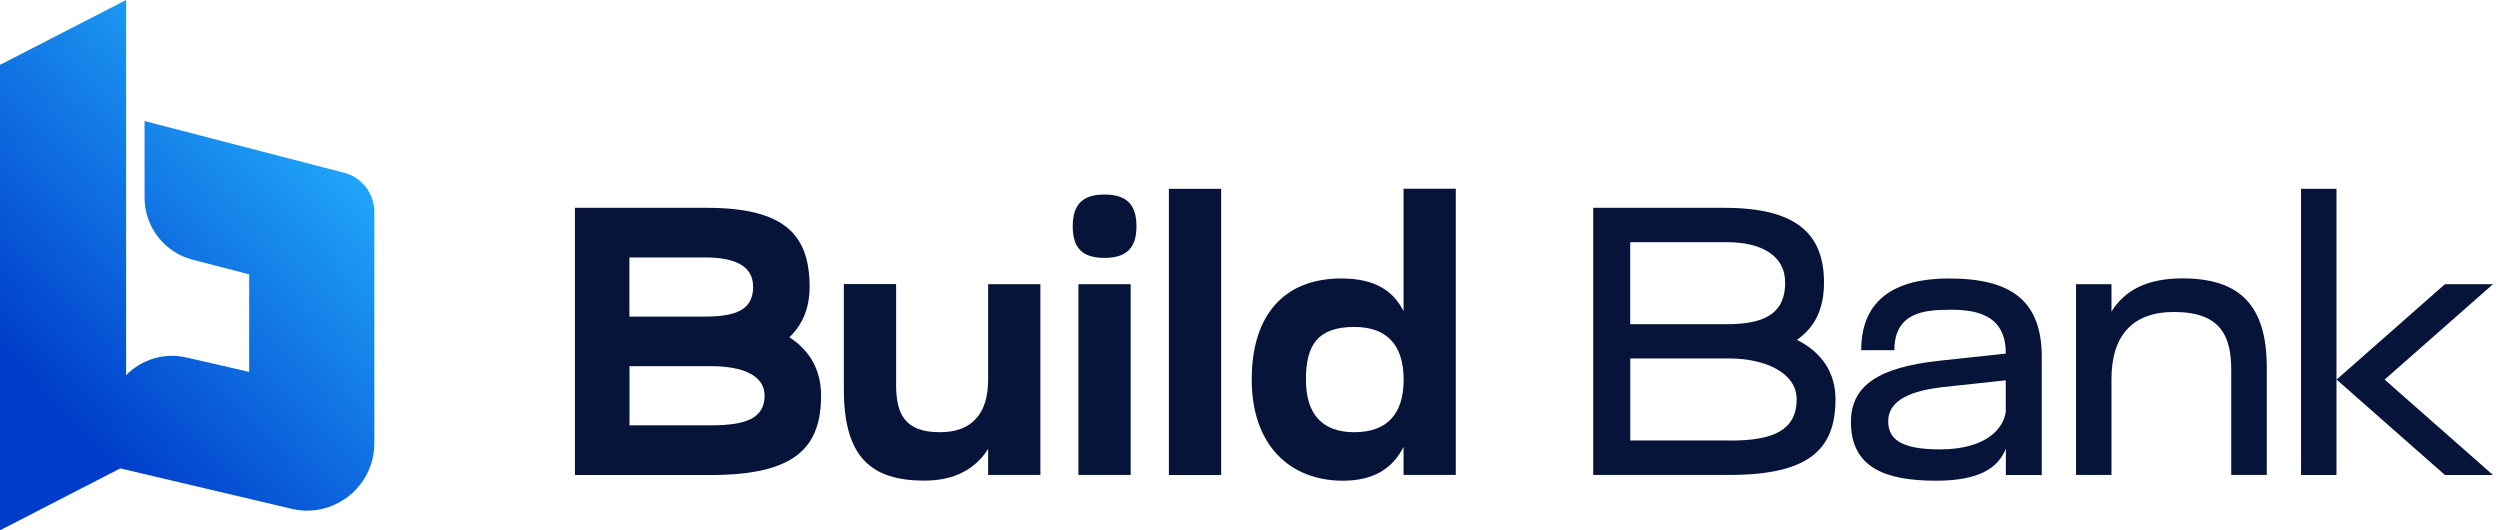 <svg width="165" height="35" viewBox="0 0 165 35" fill="none" xmlns="http://www.w3.org/2000/svg">
<g clip-path="url(#clip0_4702_1168)">
<path d="M37.94 13.717H46.657C51.767 13.717 53.434 15.482 53.434 18.931C53.434 20.319 52.979 21.422 52.1 22.258C53.458 23.137 54.191 24.422 54.191 26.114C54.191 29.563 52.452 31.351 46.911 31.351H37.946V13.724L37.94 13.717ZM46.505 20.895C48.596 20.895 49.706 20.44 49.706 18.931C49.706 17.597 48.596 16.991 46.529 16.991H41.541V20.895H46.499H46.505ZM46.935 28.072C49.306 28.072 50.463 27.568 50.463 26.108C50.463 24.823 49.105 24.168 46.935 24.168H41.547V28.072H46.935Z" fill="#071439"/>
<path d="M59.143 18.755V25.38C59.143 27.344 59.725 28.526 62.041 28.526C64.108 28.526 65.217 27.344 65.217 25.053V18.755H68.666V31.345H65.217V29.629C64.387 30.939 63.023 31.721 61.01 31.721C57.507 31.721 55.694 30.187 55.694 25.701V18.749H59.143V18.755Z" fill="#071439"/>
<path d="M72.892 12.839C74.377 12.839 75.007 13.518 75.007 14.93C75.007 16.342 74.377 17.021 72.892 17.021C71.406 17.021 70.8 16.342 70.8 14.93C70.8 13.518 71.431 12.839 72.892 12.839ZM71.176 18.755H74.625V31.345H71.176V18.755Z" fill="#071439"/>
<path d="M77.147 31.351V12.463H80.596V31.351H77.147Z" fill="#071439"/>
<path d="M92.64 29.484C91.961 30.842 90.749 31.727 88.633 31.727C85.184 31.727 82.614 29.435 82.614 25.053C82.614 20.67 84.857 18.379 88.53 18.379C90.694 18.379 91.955 19.161 92.634 20.543V12.457H96.083V31.345H92.634V29.484H92.64ZM89.391 28.526C91.555 28.526 92.64 27.314 92.64 25.053C92.64 22.792 91.555 21.579 89.391 21.579C86.973 21.579 86.191 22.762 86.191 25.053C86.191 27.344 87.276 28.526 89.391 28.526Z" fill="#071439"/>
<path d="M105.151 13.717H113.813C118.523 13.717 120.384 15.403 120.384 18.652C120.384 20.313 119.833 21.573 118.596 22.428C120.233 23.259 121.142 24.568 121.142 26.356C121.142 29.654 119.402 31.345 114.141 31.345H105.151V13.717ZM113.892 21.398C116.159 21.398 117.82 20.895 117.82 18.652C117.82 16.839 116.208 15.985 113.989 15.985H107.594V21.398H113.892ZM114.195 29.078C116.941 29.078 118.578 28.447 118.578 26.356C118.578 24.568 116.438 23.659 114.147 23.659H107.6V29.072H114.201L114.195 29.078Z" fill="#071439"/>
<path d="M128.653 20.446C127.016 20.446 125.028 20.622 125.028 23.113H122.84C122.84 19.761 125.082 18.379 128.634 18.379C132.738 18.379 134.757 19.84 134.757 23.568V31.351H132.387V29.611C131.884 30.872 130.647 31.727 127.78 31.727C124.482 31.727 122.161 30.896 122.161 27.847C122.161 25.38 124.1 24.247 127.925 23.816L132.381 23.337V23.289C132.381 20.622 130.162 20.44 128.653 20.44V20.446ZM128.15 25.556C126.289 25.78 124.622 26.338 124.622 27.799C124.622 28.908 125.349 29.66 128.022 29.66C131.199 29.66 132.253 28.199 132.381 27.168V25.101L128.15 25.556Z" fill="#071439"/>
<path d="M147.262 31.351V24.422C147.262 22.131 146.528 20.591 143.485 20.591C140.764 20.591 139.357 22.131 139.357 25.023V31.345H137.018V18.755H139.357V20.567C140.212 19.179 141.673 18.373 144.043 18.373C147.844 18.373 149.608 20.161 149.608 24.265V31.345H147.268L147.262 31.351Z" fill="#071439"/>
<path d="M151.869 31.351V12.463H154.208V31.351H151.869ZM164.538 31.351H161.367L154.215 25.053L161.367 18.755H164.538L157.385 25.053L164.538 31.351Z" fill="#071439"/>
<path d="M22.689 11.396L9.541 7.989V13.039C9.541 14.972 10.844 16.657 12.717 17.142L16.445 18.106V24.544L12.299 23.592C10.784 23.246 9.311 23.756 8.323 24.762V0L0 4.28V35L7.941 30.914L19.149 33.557C21.961 34.285 24.707 32.163 24.707 29.253V13.996C24.707 12.766 23.877 11.693 22.689 11.39V11.396Z" fill="url(#paint0_linear_4702_1168)"/>
</g>
<defs>
<linearGradient id="paint0_linear_4702_1168" x1="23.598" y1="7.092" x2="3.243" y2="26.35" gradientUnits="userSpaceOnUse">
<stop stop-color="#24B2FF"/>
<stop offset="1" stop-color="#003DCA"/>
</linearGradient>
<clipPath id="clip0_4702_1168">
<rect width="164.538" height="35" fill="white"/>
</clipPath>
</defs>
</svg>

